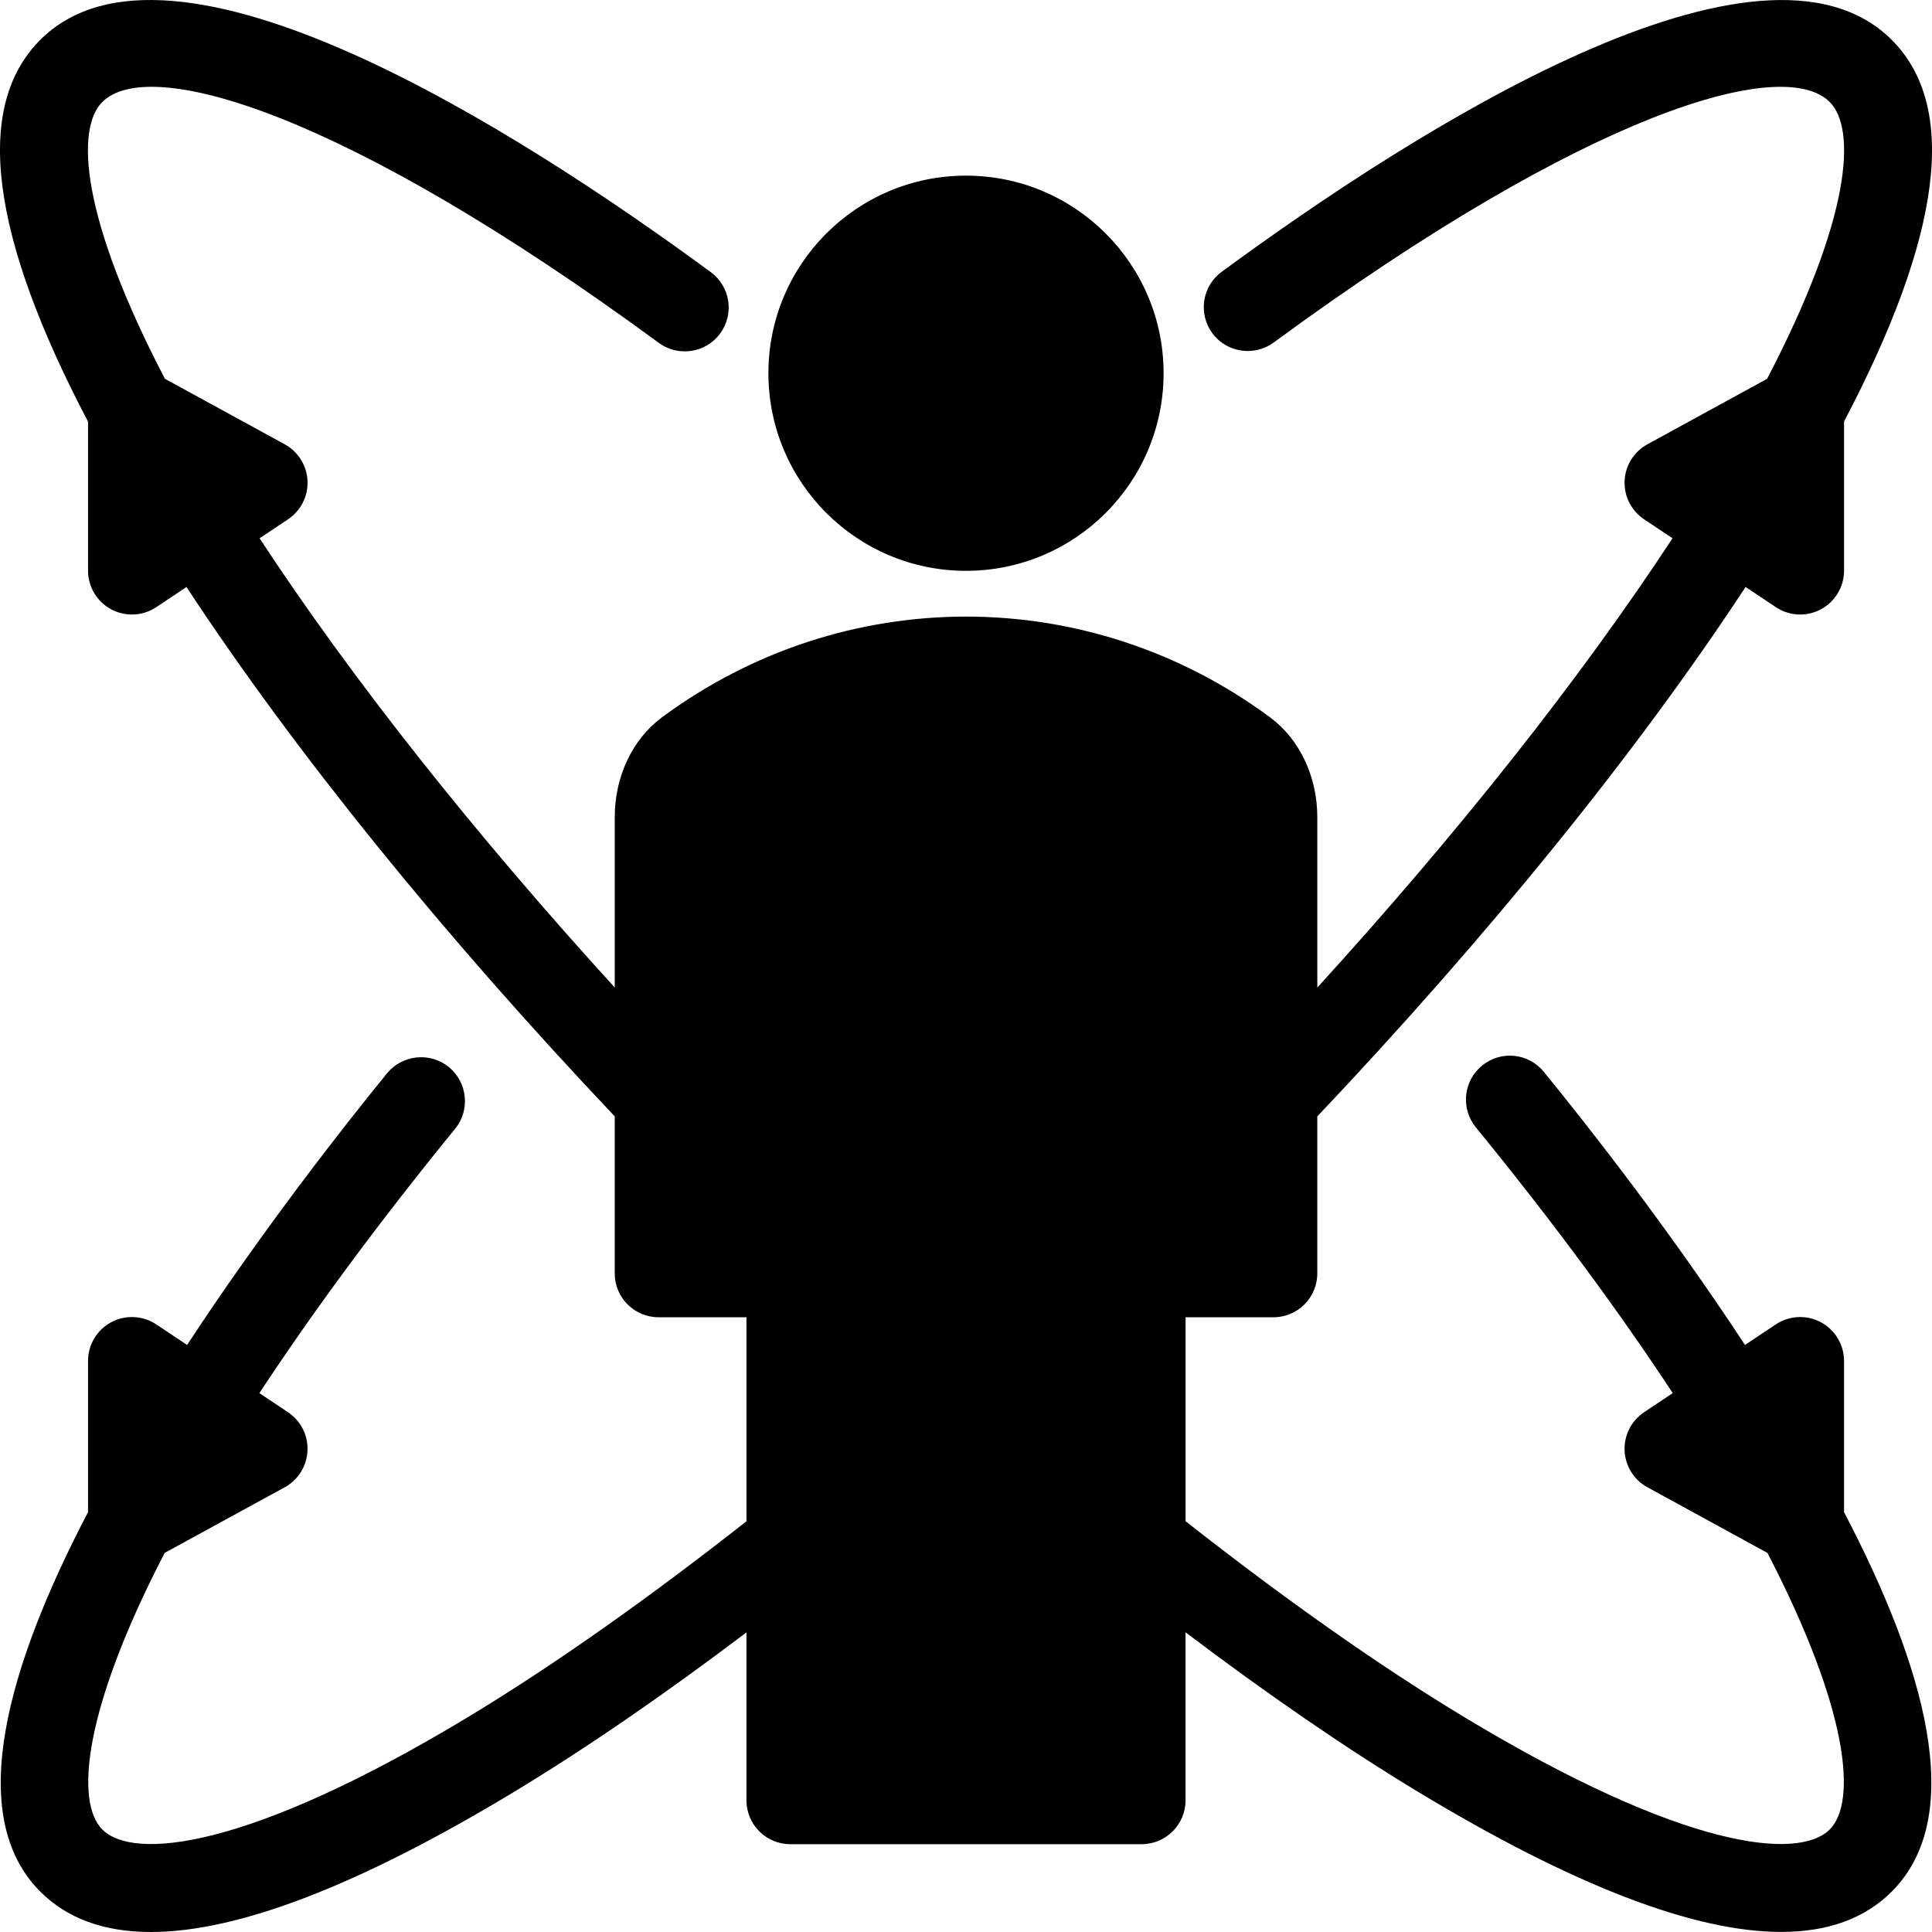 <?xml version="1.0" encoding="iso-8859-1"?>
<!-- Generator: Adobe Illustrator 19.0.0, SVG Export Plug-In . SVG Version: 6.00 Build 0)  -->
<svg version="1.1" id="Capa_1" xmlns="http://www.w3.org/2000/svg" xmlns:xlink="http://www.w3.org/1999/xlink" x="0px" y="0px"
	 viewBox="0 0 469.334 469.334" style="enable-background:new 0 0 469.334 469.334;" xml:space="preserve">
<g>
	<g>
		<g>
			<circle cx="234.667" cy="90.667" r="48"/>
			<path d="M447.968,330.61c0-3.938-2.167-7.552-5.635-9.406c-3.467-1.853-7.685-1.645-10.945,0.531l-7.48,4.988
				c-18.445-28.086-37.952-52.964-48.866-66.34c-3.729-4.572-10.447-5.28-14.997-1.521c-4.573,3.719-5.25,10.438-1.521,14.999
				c19.665,24.105,35.323,45.553,47.829,64.566l-6.958,4.641c-3.104,2.073-4.905,5.615-4.738,9.342
				c0.167,3.729,2.259,7.094,5.54,8.885l29.163,15.952c19.771,38.147,21.786,60.522,15.119,67.184
				c-7.561,7.551-35.328,4.936-88.642-27.217c-21.268-12.826-44.208-29.118-67.835-47.671v-49.543h21.333
				c5.896,0,10.667-4.771,10.667-10.667v-38.119c41.694-44.049,77.661-88.464,104.043-128.62l7.344,4.897
				c1.781,1.188,3.842,1.792,5.915,1.792c1.729,0,3.458-0.417,5.03-1.26c3.469-1.854,5.635-5.469,5.635-9.406v-36.225
				c23.816-45.335,27.784-76.509,11.591-92.697c-31.744-31.717-115.602,21.677-162.78,56.332c-4.749,3.478-5.77,10.155-2.281,14.905
				c3.458,4.729,10.155,5.75,14.904,2.281c76.641-56.279,123.777-69.758,135.077-58.435c6.467,6.469,5.342,27.859-15.212,67.251
				l-29.07,15.901c-3.281,1.792-5.374,5.156-5.54,8.885c-0.167,3.729,1.634,7.271,4.738,9.344l6.9,4.6
				c-22.389,34.122-51.991,71.505-86.293,109.152v-41.413c0-9.854-4.292-18.917-11.479-24.24
				c-44.083-32.625-103.615-32.625-147.719,0c-7.177,5.323-11.469,14.385-11.469,24.24v41.398
				c-34.298-37.639-63.895-75.016-86.283-109.131l6.909-4.607c3.103-2.073,4.905-5.615,4.738-9.344
				c-0.167-3.729-2.26-7.094-5.54-8.885L40.066,92.02C19.516,52.635,18.39,31.247,24.857,24.778
				c11.352-11.333,58.48,2.167,135.186,58.516c4.738,3.479,11.436,2.458,14.905-2.281c3.488-4.74,2.467-11.415-2.281-14.904
				C125.444,31.403,41.478-22.053,9.775,9.695c-16.198,16.191-12.223,47.376,11.611,92.73v36.193c0,3.938,2.167,7.552,5.634,9.406
				c1.573,0.844,3.302,1.26,5.031,1.26c2.072,0,4.134-0.604,5.915-1.792l7.333-4.891c26.379,40.148,62.345,84.553,104.034,128.595
				v38.137c0,5.896,4.771,10.667,10.667,10.667h21.333v49.565c-23.622,18.549-46.556,34.841-67.82,47.665
				c-53.365,32.176-81.129,34.728-88.638,27.219c-6.664-6.665-4.652-29.047,15.129-67.207l29.154-15.936
				c3.28-1.792,5.374-5.167,5.54-8.896c0.167-3.728-1.635-7.27-4.738-9.342l-6.951-4.634c12.447-18.922,28.008-40.251,47.546-64.217
				c3.719-4.563,3.031-11.281-1.53-15.01c-4.563-3.707-11.27-2.999-15.008,1.531c-10.852,13.315-30.223,38.049-48.568,65.987
				l-7.483-4.99c-3.26-2.176-7.488-2.384-10.947-0.531c-3.467,1.854-5.634,5.469-5.634,9.406v36.734
				c-19.5,37.306-30.092,73.693-11.591,92.188c6.54,6.542,15.508,9.802,26.87,9.802c21.121,0,50.51-11.302,87.867-33.832
				c17.996-10.859,37.115-24.06,56.802-38.944v40.776c0,5.896,4.771,10.667,10.667,10.667h85.333
				c5.896,0,10.667-4.771,10.667-10.667v-40.802c19.693,14.887,38.815,28.091,56.815,38.952
				c37.359,22.54,66.75,33.841,87.883,33.831c11.352,0,20.32-3.259,26.861-9.801c18.501-18.492,7.919-54.866-11.591-92.181V330.61z"
				/>
		</g>
	</g>
</g>
<g>
</g>
<g>
</g>
<g>
</g>
<g>
</g>
<g>
</g>
<g>
</g>
<g>
</g>
<g>
</g>
<g>
</g>
<g>
</g>
<g>
</g>
<g>
</g>
<g>
</g>
<g>
</g>
<g>
</g>
</svg>
